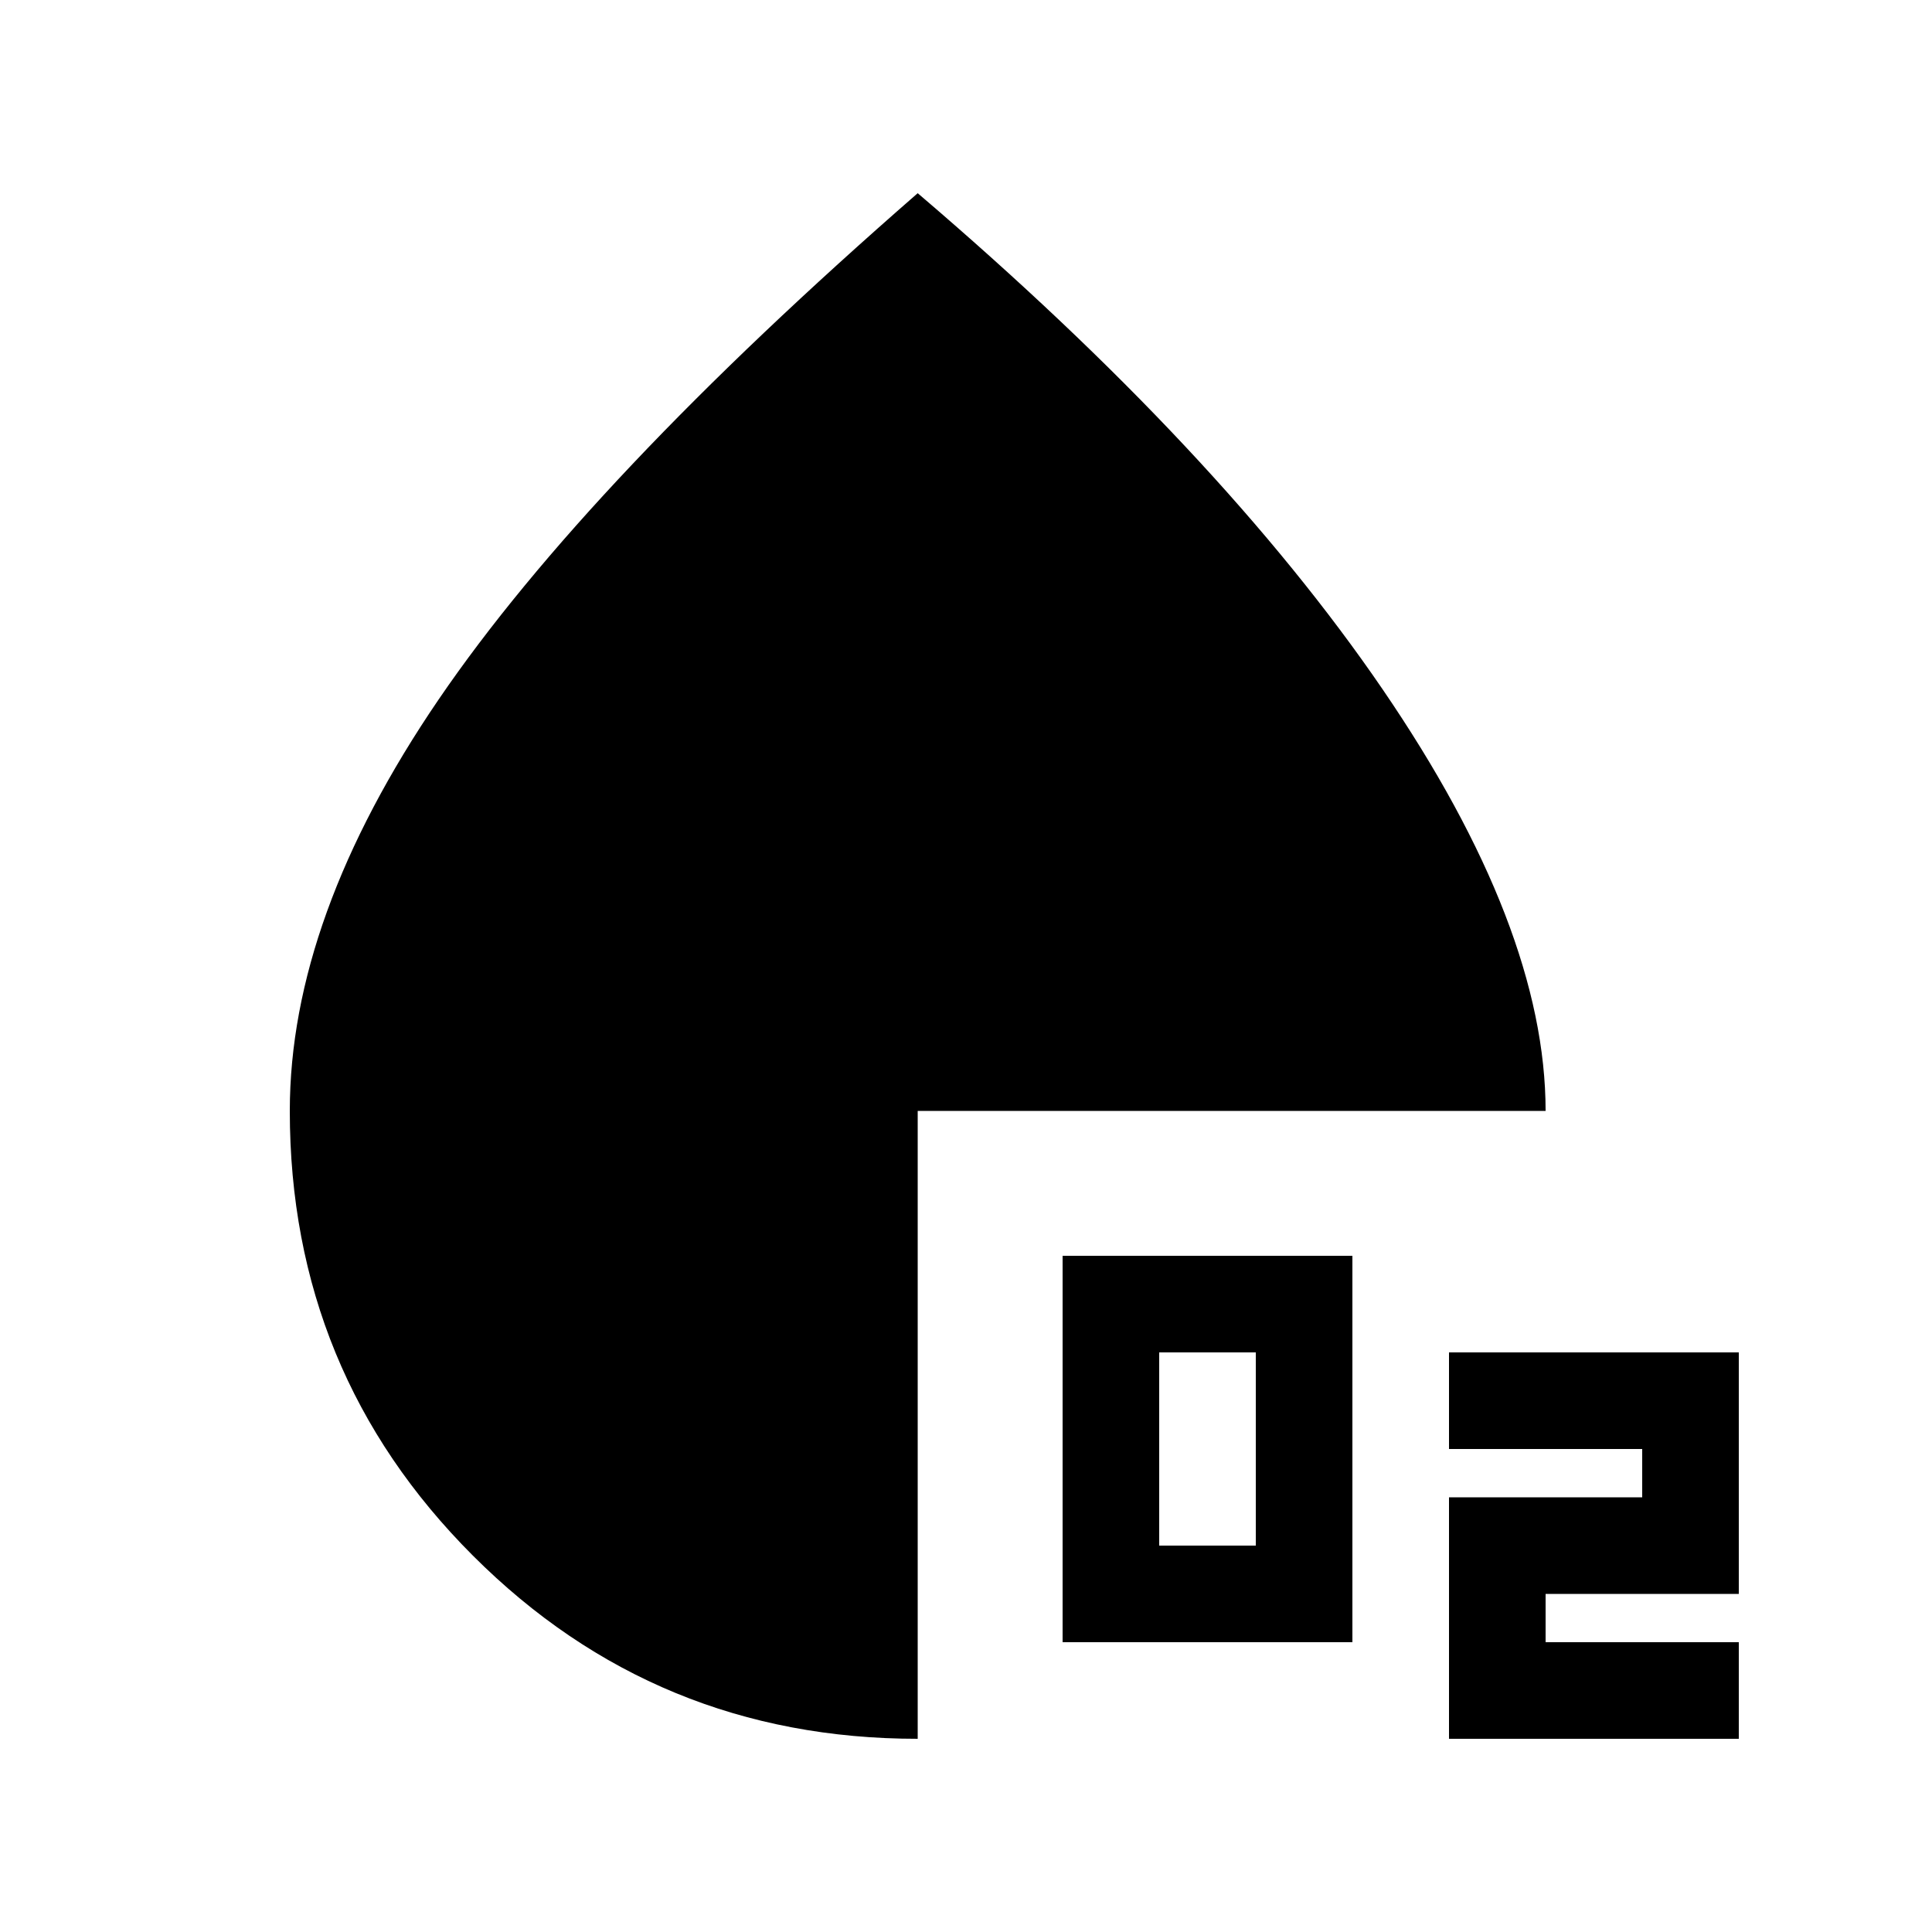 <svg xmlns="http://www.w3.org/2000/svg" height="20" viewBox="0 96 960 960" width="20"><path d="M528 912V720h144v192H528Zm48-48h48v-96h-48v96Zm144 96V840h96v-24h-96v-48h144v120h-96v24h96v48H720Zm-264 0q-130 0-221-91t-91-221q0-96 74-204.5T456 192q150 128 231 246.5T768 648H456v312Z"/></svg>